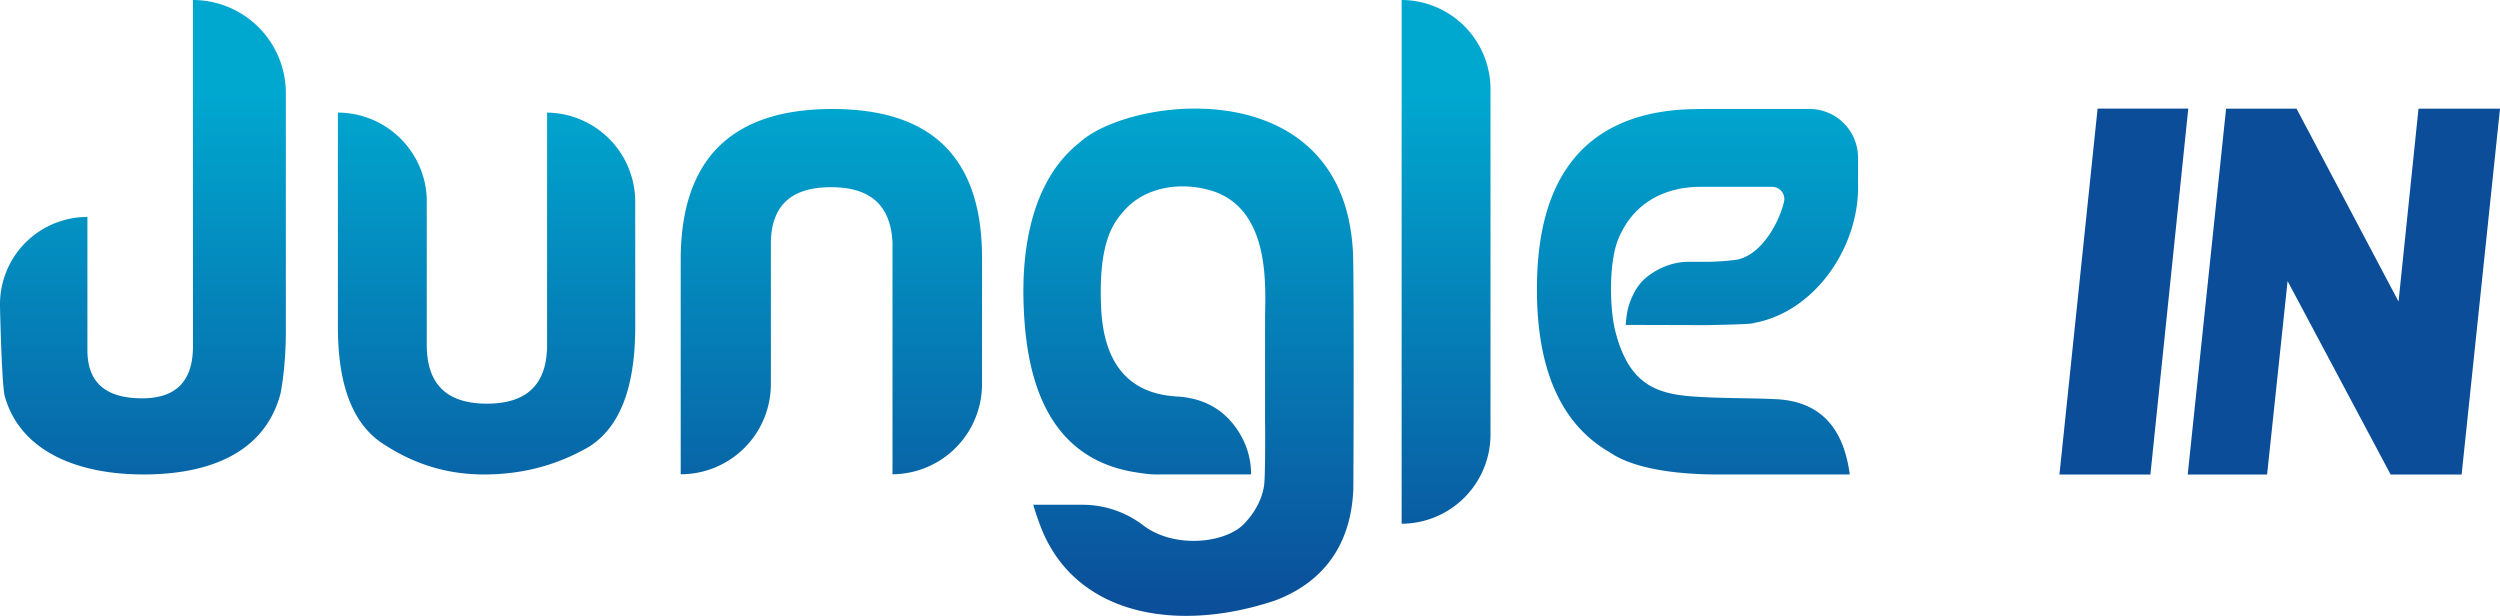 <svg id="Pack_Jungle_In" xmlns="http://www.w3.org/2000/svg" xmlns:xlink="http://www.w3.org/1999/xlink" viewBox="0 0 3032.55 747.05"><defs><style>.cls-1{fill:url(#linear-gradient);}.cls-2{fill:#0b4d98;}</style><linearGradient id="linear-gradient" x1="1823.24" y1="2626.47" x2="1823.24" y2="3373.53" gradientUnits="userSpaceOnUse"><stop offset="0.15" stop-color="#00a8d0"/><stop offset="1" stop-color="#0b4d98"/></linearGradient></defs><title>Pack_JUNGLE_IN</title><path id="JUNGLE_wordmark_blue" class="cls-1" d="M930.38,2626.47v419.94c0,42.15-20.27,63.22-61.6,63.22q-28.28,0-44.44-10.43h0c-14.73-9.5-22-25.48-22-47.93V2889.65h-.08A105.92,105.92,0,0,0,696.3,2995.58c0,.71,0,1.41,0,2.11a1.62,1.62,0,0,0,0,.22c0,.2,0,.41,0,.61v.14c1.31,53.12,3.37,103.51,6.28,110.16C722.07,3174.47,791,3202,870.4,3202c81.86,0,147.51-27.55,166.15-98.07,4-21.07,6.48-47,6.48-76.18V2739.36A112.89,112.89,0,0,0,930.38,2626.47Zm429.54,136.59v281.73c0,47.82-24.32,71.32-73,71.32s-72.94-23.5-72.94-71.32V2867.46a108.23,108.23,0,0,0-107.8-104.41v259.86c0,72.13,18.64,119.14,55.93,142.64,37.28,24.32,77,36.47,121.57,36.47,46.2,0,88.34-11.34,126.44-33.23a94.2,94.2,0,0,0,20.18-16.74c24.51-26.82,36.55-69.87,36.55-129.14V2871.27A108.22,108.22,0,0,0,1359.92,2763.06Zm346.08-4.37c-122.39,0-184,60.78-184,183.17v259.92h0a109.38,109.38,0,0,0,109.39-109.38V2920c.81-44.57,25.13-66.46,72.94-66.46s72.14,21.89,74.57,66.46v281.77a109.34,109.34,0,0,0,108.61-108.64V2941.86C1888.36,2819.47,1828.38,2758.69,1706,2758.69Zm690.51-132.22v635.3a108.22,108.22,0,0,0,107.8-108.21V2734.68A108.22,108.22,0,0,0,2396.51,2626.47Zm-58.62,593.78c-3.35,77.84-46.79,116.55-94.83,134.61-121.55,40.79-247.58,17.24-286.64-95.61-.66-1.71-1.29-3.43-1.9-5.18q-2.62-7.43-4.85-15.31h59.14a121,121,0,0,1,73.91,24.71c39.08,30,104.46,21.65,125.2-4.38a0,0,0,0,0,0,0c12.32-13.19,20.84-31.22,22.07-47,1.27-16.4,1-73,.85-72.8V3010.85c.39-36.85,6.44-127.33-60.88-151.75-40.46-13.71-84.18-5.51-108.67,21.39-13.55,14.89-32.94,37.77-29.32,118.94,2.45,54.7,23.13,104.1,92.08,108,38.46,2.2,64,21.4,79.24,50.53a94.73,94.73,0,0,1,10.59,43.94H2106.1c-14,.43-19.7-.63-33.36-2.69-103.46-17-130.22-108.37-134.4-194.56-4.18-78,10.53-160.29,67.37-205.15,62.26-57.05,320.08-87.22,331.68,132C2338.89,2948.55,2338.22,3199,2337.89,3220.25Zm612.22-402.61a59,59,0,0,0-58.93-59h-124.4c-20.23,0-31.39.83-31.39.83-113.74,8-173.34,78.58-174.71,212.09-1.28,100.85,28.35,169.27,88.43,203.66,27.85,19.25,78.26,26.81,131.26,26.81h159.72c-9-68.43-47.05-89.33-89.68-91.36-32.61-1.55-68.89-.82-102.53-3.41-45.86-3.55-76.21-17.54-92-78.33-7.25-27.94-8.31-84.4,3.62-112.94,21.56-51.57,67.63-63.25,100.72-62.89h85.65a14.8,14.8,0,0,1,14.46,18.19c-6.35,26.1-26.18,61.05-52.94,69.11h0c-3.75,1.86-29.16,3.65-39.67,3.65l-20.45,0h-4.45c-18.15.5-33.64,7.43-45.28,15.71-8.71,6.19-17.59,15-24.54,34.58-2.54,7.13-3.81,15-4.68,26.29,19,0,96.94.25,96.94.25s46.62-.74,55.39-1.94a22.85,22.85,0,0,0,4.28-.9c72.42-13.8,124.67-89.86,125.25-163,0-1.17,0-.31,0-2.49C2950.12,2850.89,2950.11,2835.49,2950.11,2817.64Z" transform="translate(-696.3 -2626.47)"/><path id="In_wordmark" class="cls-2" d="M3304.77,3202.06H3194.45l46.28-443.84h110Zm301-209.8,24.23-234h98.85l-46.56,443.84H3596.2l-125-234.67-24.87,234.67h-96.29l46.55-443.84h85.45Z" transform="translate(-696.3 -2626.47)"/></svg>